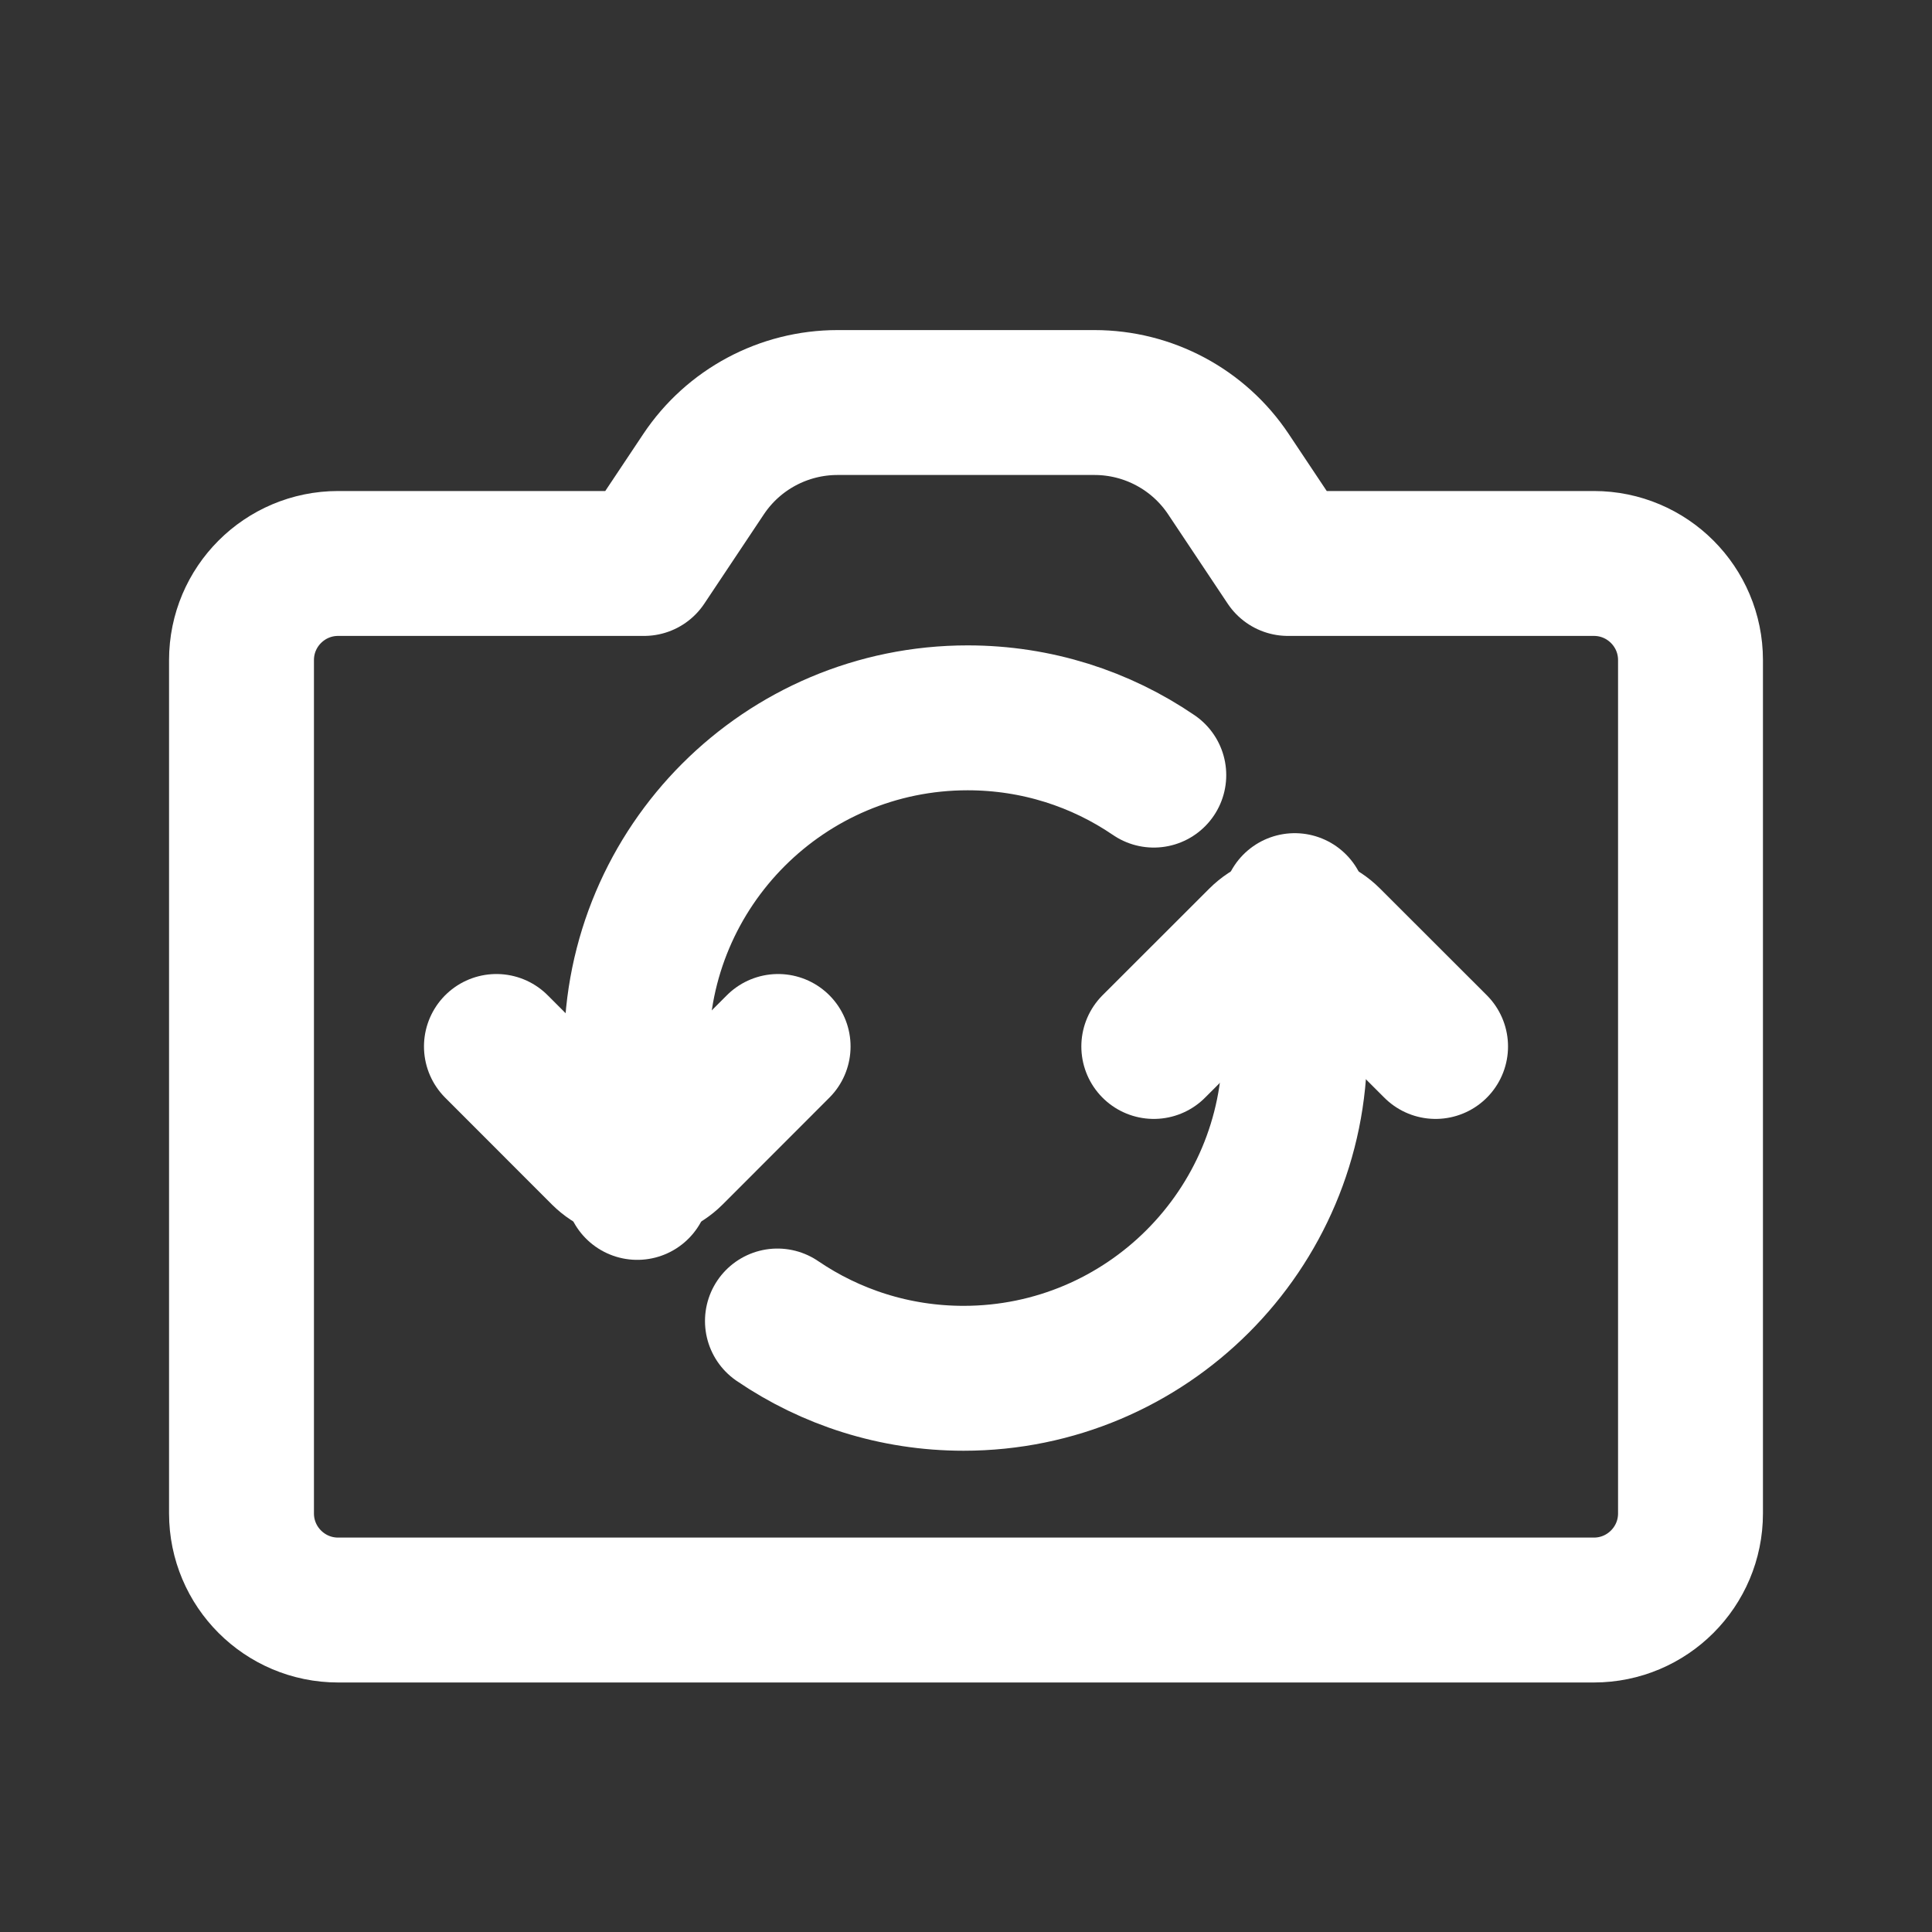 <svg width="20" height="20" viewBox="0 0 20 20" fill="none" xmlns="http://www.w3.org/2000/svg">
<rect x="0" y="0" width="20" height="20" fill="#333333" stroke="none"/>
<path fill-rule="evenodd" clip-rule="evenodd" d="M13.333 5.833L12.717 4.909C12.408 4.445 11.887 4.167 11.33 4.167H8.67C8.113 4.167 7.592 4.445 7.283 4.909L6.667 5.833H3.5C2.948 5.833 2.5 6.281 2.5 6.833V15.667C2.5 16.219 2.948 16.667 3.5 16.667H16.5C17.052 16.667 17.5 16.219 17.5 15.667V6.833C17.5 6.281 17.052 5.833 16.5 5.833H13.333Z" stroke="white" stroke-width="1.5" stroke-linecap="round" stroke-linejoin="round"/>
<path d="M5.139 10.833L6.243 11.938C6.439 12.133 6.755 12.133 6.951 11.938L8.055 10.833" stroke="white" stroke-width="1.5" stroke-linecap="round"/>
<path d="M14.861 10.833L13.756 9.729C13.561 9.533 13.245 9.533 13.049 9.729L11.944 10.833" stroke="white" stroke-width="1.5" stroke-linecap="round"/>
<path d="M6.597 12.292L6.589 10.858C6.589 8.965 8.124 7.431 10.017 7.431C10.731 7.431 11.395 7.649 11.944 8.024" stroke="white" stroke-width="1.5" stroke-linecap="round"/>
<path d="M8.048 13.675C8.597 14.049 9.261 14.268 9.975 14.268C11.868 14.268 13.403 12.733 13.403 10.84V9.375V9.375" stroke="white" stroke-width="1.5" stroke-linecap="round"/>
</svg>
